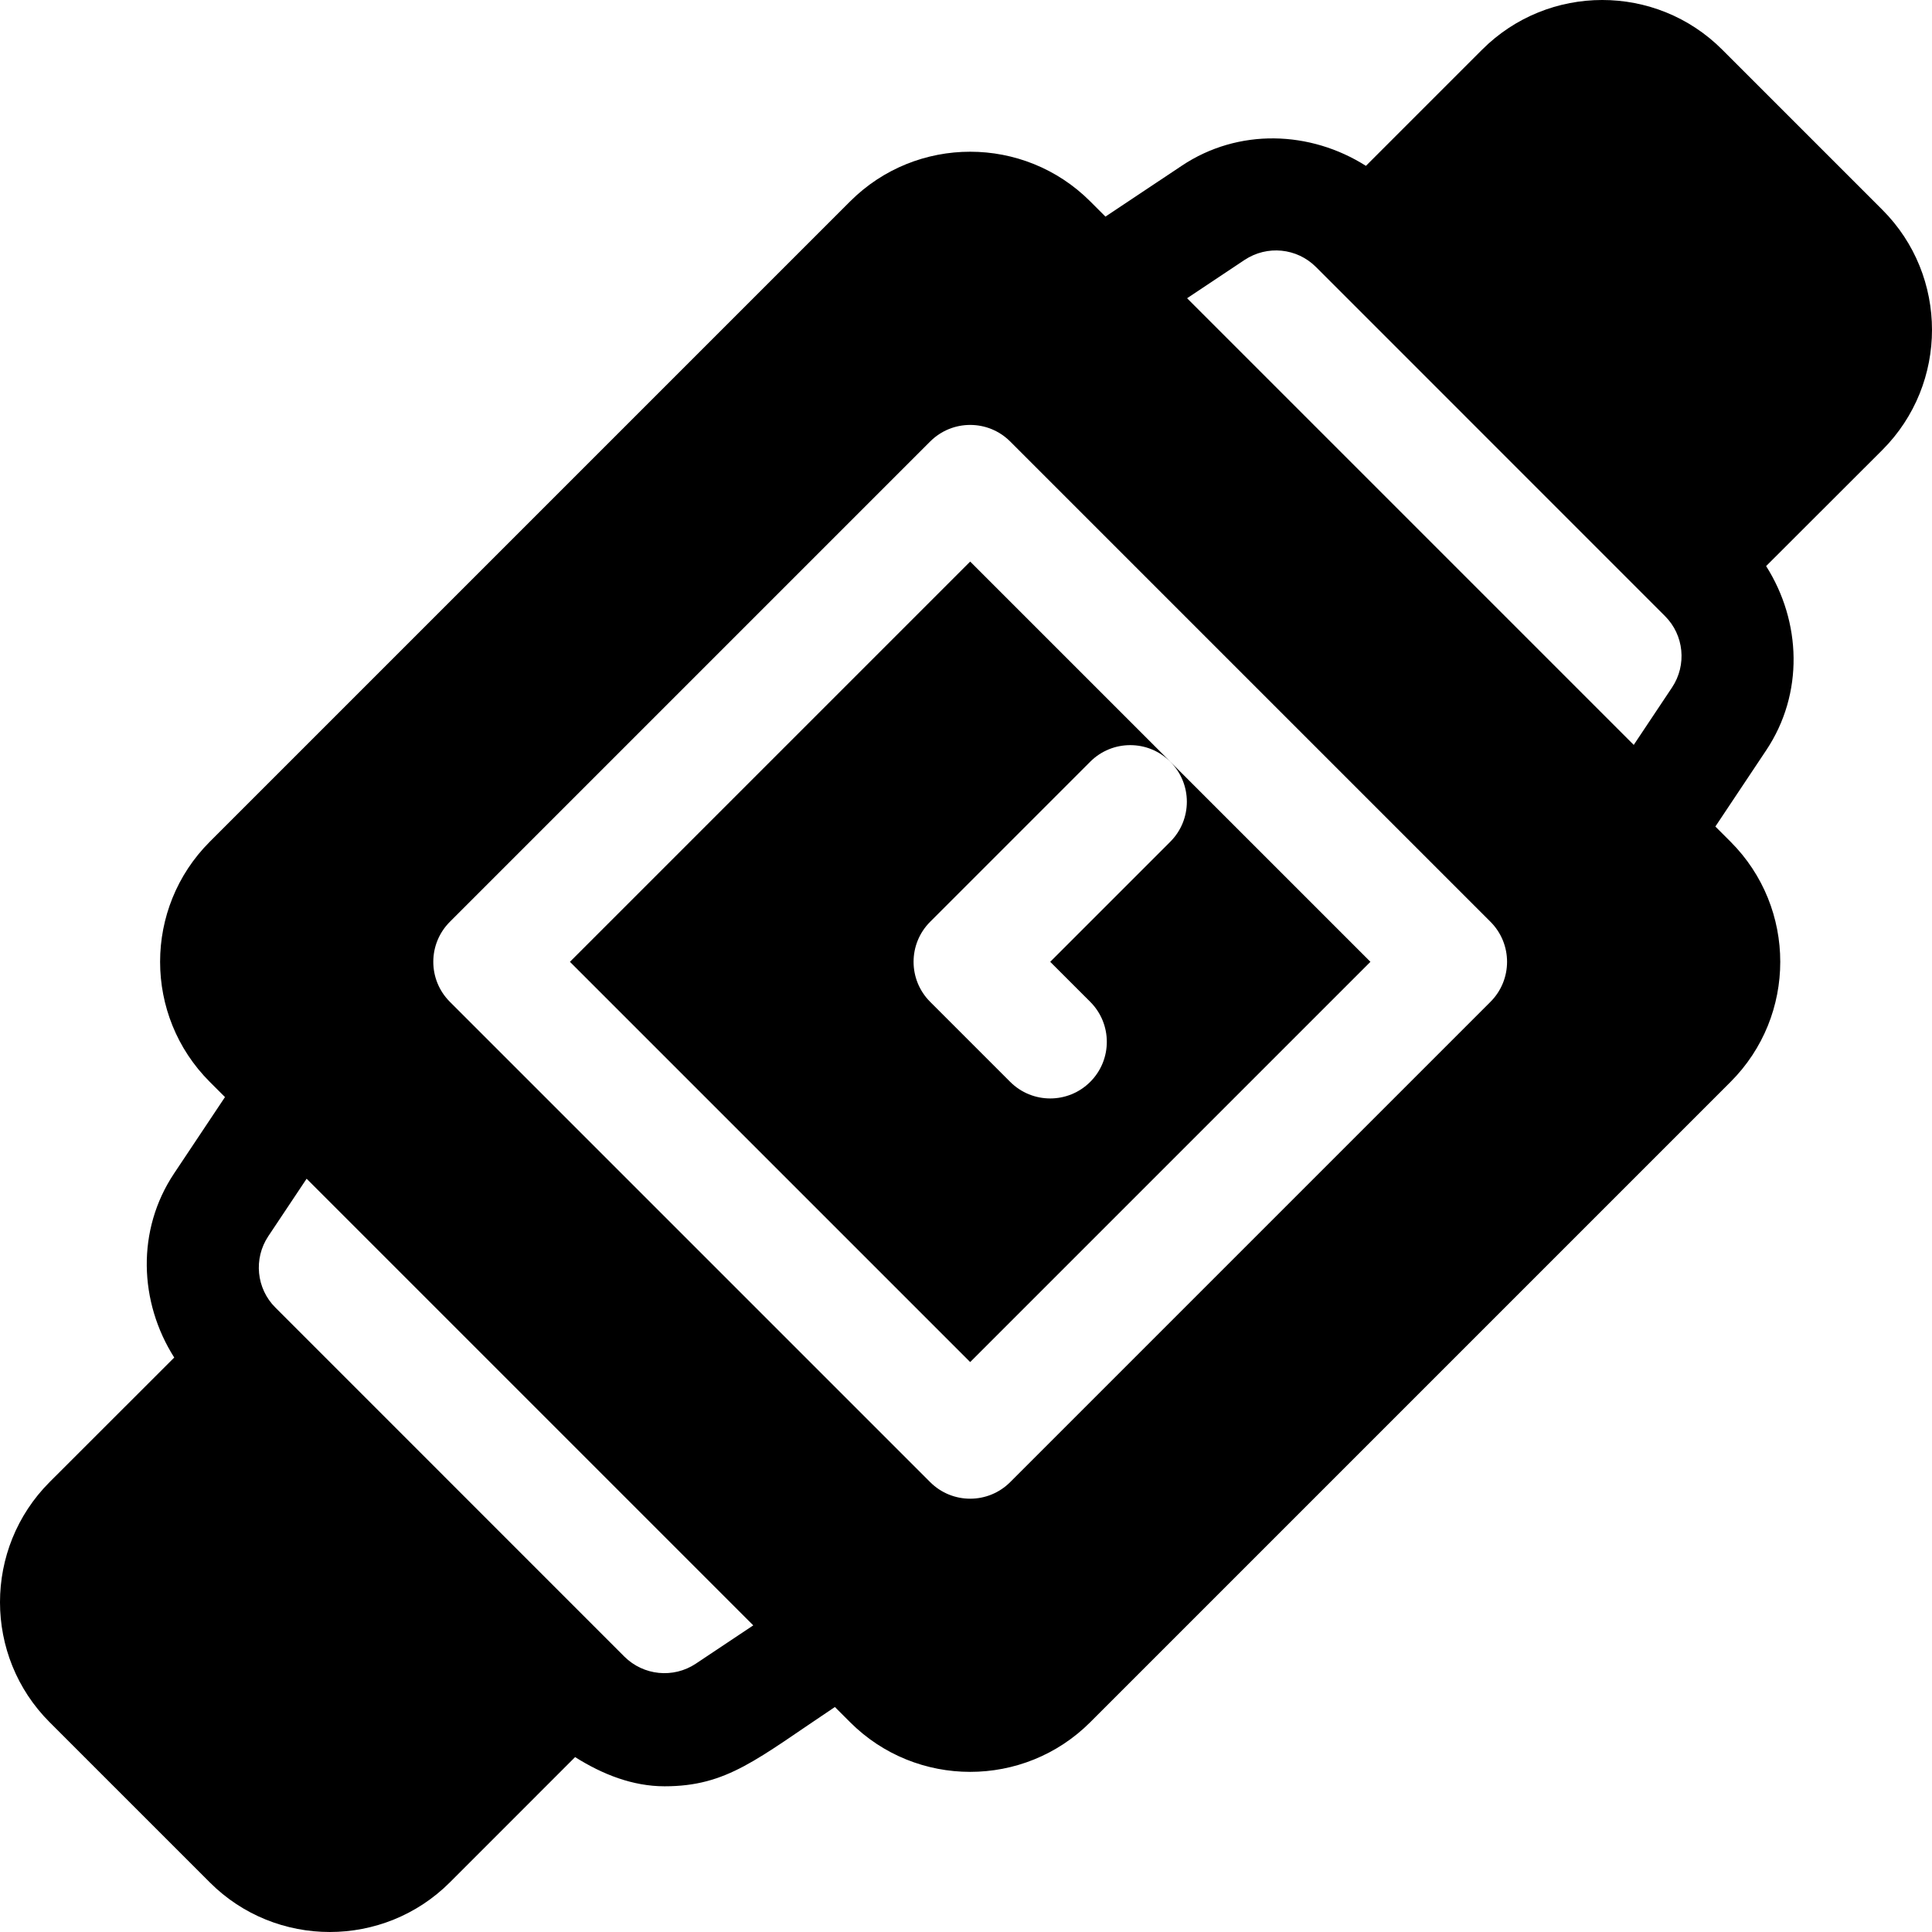 <?xml version="1.0" encoding="iso-8859-1"?>
<!-- Generator: Adobe Illustrator 19.0.0, SVG Export Plug-In . SVG Version: 6.00 Build 0)  -->
<svg xmlns="http://www.w3.org/2000/svg" xmlns:xlink="http://www.w3.org/1999/xlink" version="1.1" id="Capa_1" x="0px" y="0px" viewBox="0 0 512.001 512.001" style="enable-background:new 0 0 512.001 512.001;" xml:space="preserve">
<g>
	<g>
		<path d="M257.108,148.821l-106.07,106.07l106.07,106.069l106.069-106.069L257.108,148.821z M288.924,265.495    c5.859,5.859,5.859,15.352,0,21.211s-15.351,5.86-21.211,0l-21.211-21.211c-5.859-5.859-5.859-15.352,0-21.211l42.422-42.422    c5.859-5.858,15.352-5.858,21.211,0.001s5.859,15.352,0,21.211l-31.816,31.816L288.924,265.495z"/>
	</g>
</g>
<g>
	<g>
		<path d="M498.848,55.598l-42.437-42.437c-17.534-17.563-46.099-17.534-63.633,0l-30.793,30.793    c-14.751-9.346-33.796-10.049-48.803-0.031l-20.224,13.482l-4.034-4.034c-17.549-17.549-46.084-17.549-63.633,0L55.589,223.074    c-17.549,17.549-17.549,46.084,0,63.633l4.034,4.034l-13.482,20.224c-10.009,15-9.326,34.048,0.033,48.799l-33.036,33.012    c-17.52,17.563-17.52,46.099,0.015,63.633l42.437,42.437c17.503,17.532,46.086,17.546,63.633,0l33.186-33.197    c7.28,4.594,15.271,7.738,23.708,7.738c16.626,0,24.446-7.215,45.141-21.011l4.034,4.034c17.532,17.532,46.084,17.549,63.633,0    l169.702-169.702c17.549-17.549,17.549-46.084,0-63.633l-4.034-4.034l13.482-20.224c10.009-15,9.326-34.048-0.033-48.799    l30.821-30.786C516.382,101.667,516.382,73.132,498.848,55.598z M184.393,440.896c-5.947,3.955-13.857,3.164-18.926-1.875    l-92.49-92.505c-5.054-5.024-5.83-12.979-1.875-18.911l10.155-15.231l118.367,118.367L184.393,440.896z M394.993,265.496    l-127.28,127.28c-2.93,2.93-6.768,4.395-10.605,4.395c-3.838,0-7.676-1.465-10.605-4.395l-127.28-127.28    c-5.859-5.859-5.859-15.352,0-21.211l127.28-127.28c5.859-5.859,15.352-5.859,21.211,0l127.28,127.28    C400.853,250.145,400.853,259.637,394.993,265.496z M443.114,182.176l-10.155,15.231L314.592,79.04l15.231-10.155    c5.962-3.955,13.857-3.193,18.926,1.875l92.49,92.505C446.292,168.289,447.069,176.243,443.114,182.176z"/>
	</g>
</g>
<g>
</g>
<g>
</g>
<g>
</g>
<g>
</g>
<g>
</g>
<g>
</g>
<g>
</g>
<g>
</g>
<g>
</g>
<g>
</g>
<g>
</g>
<g>
</g>
<g>
</g>
<g>
</g>
<g>
</g>
</svg>
